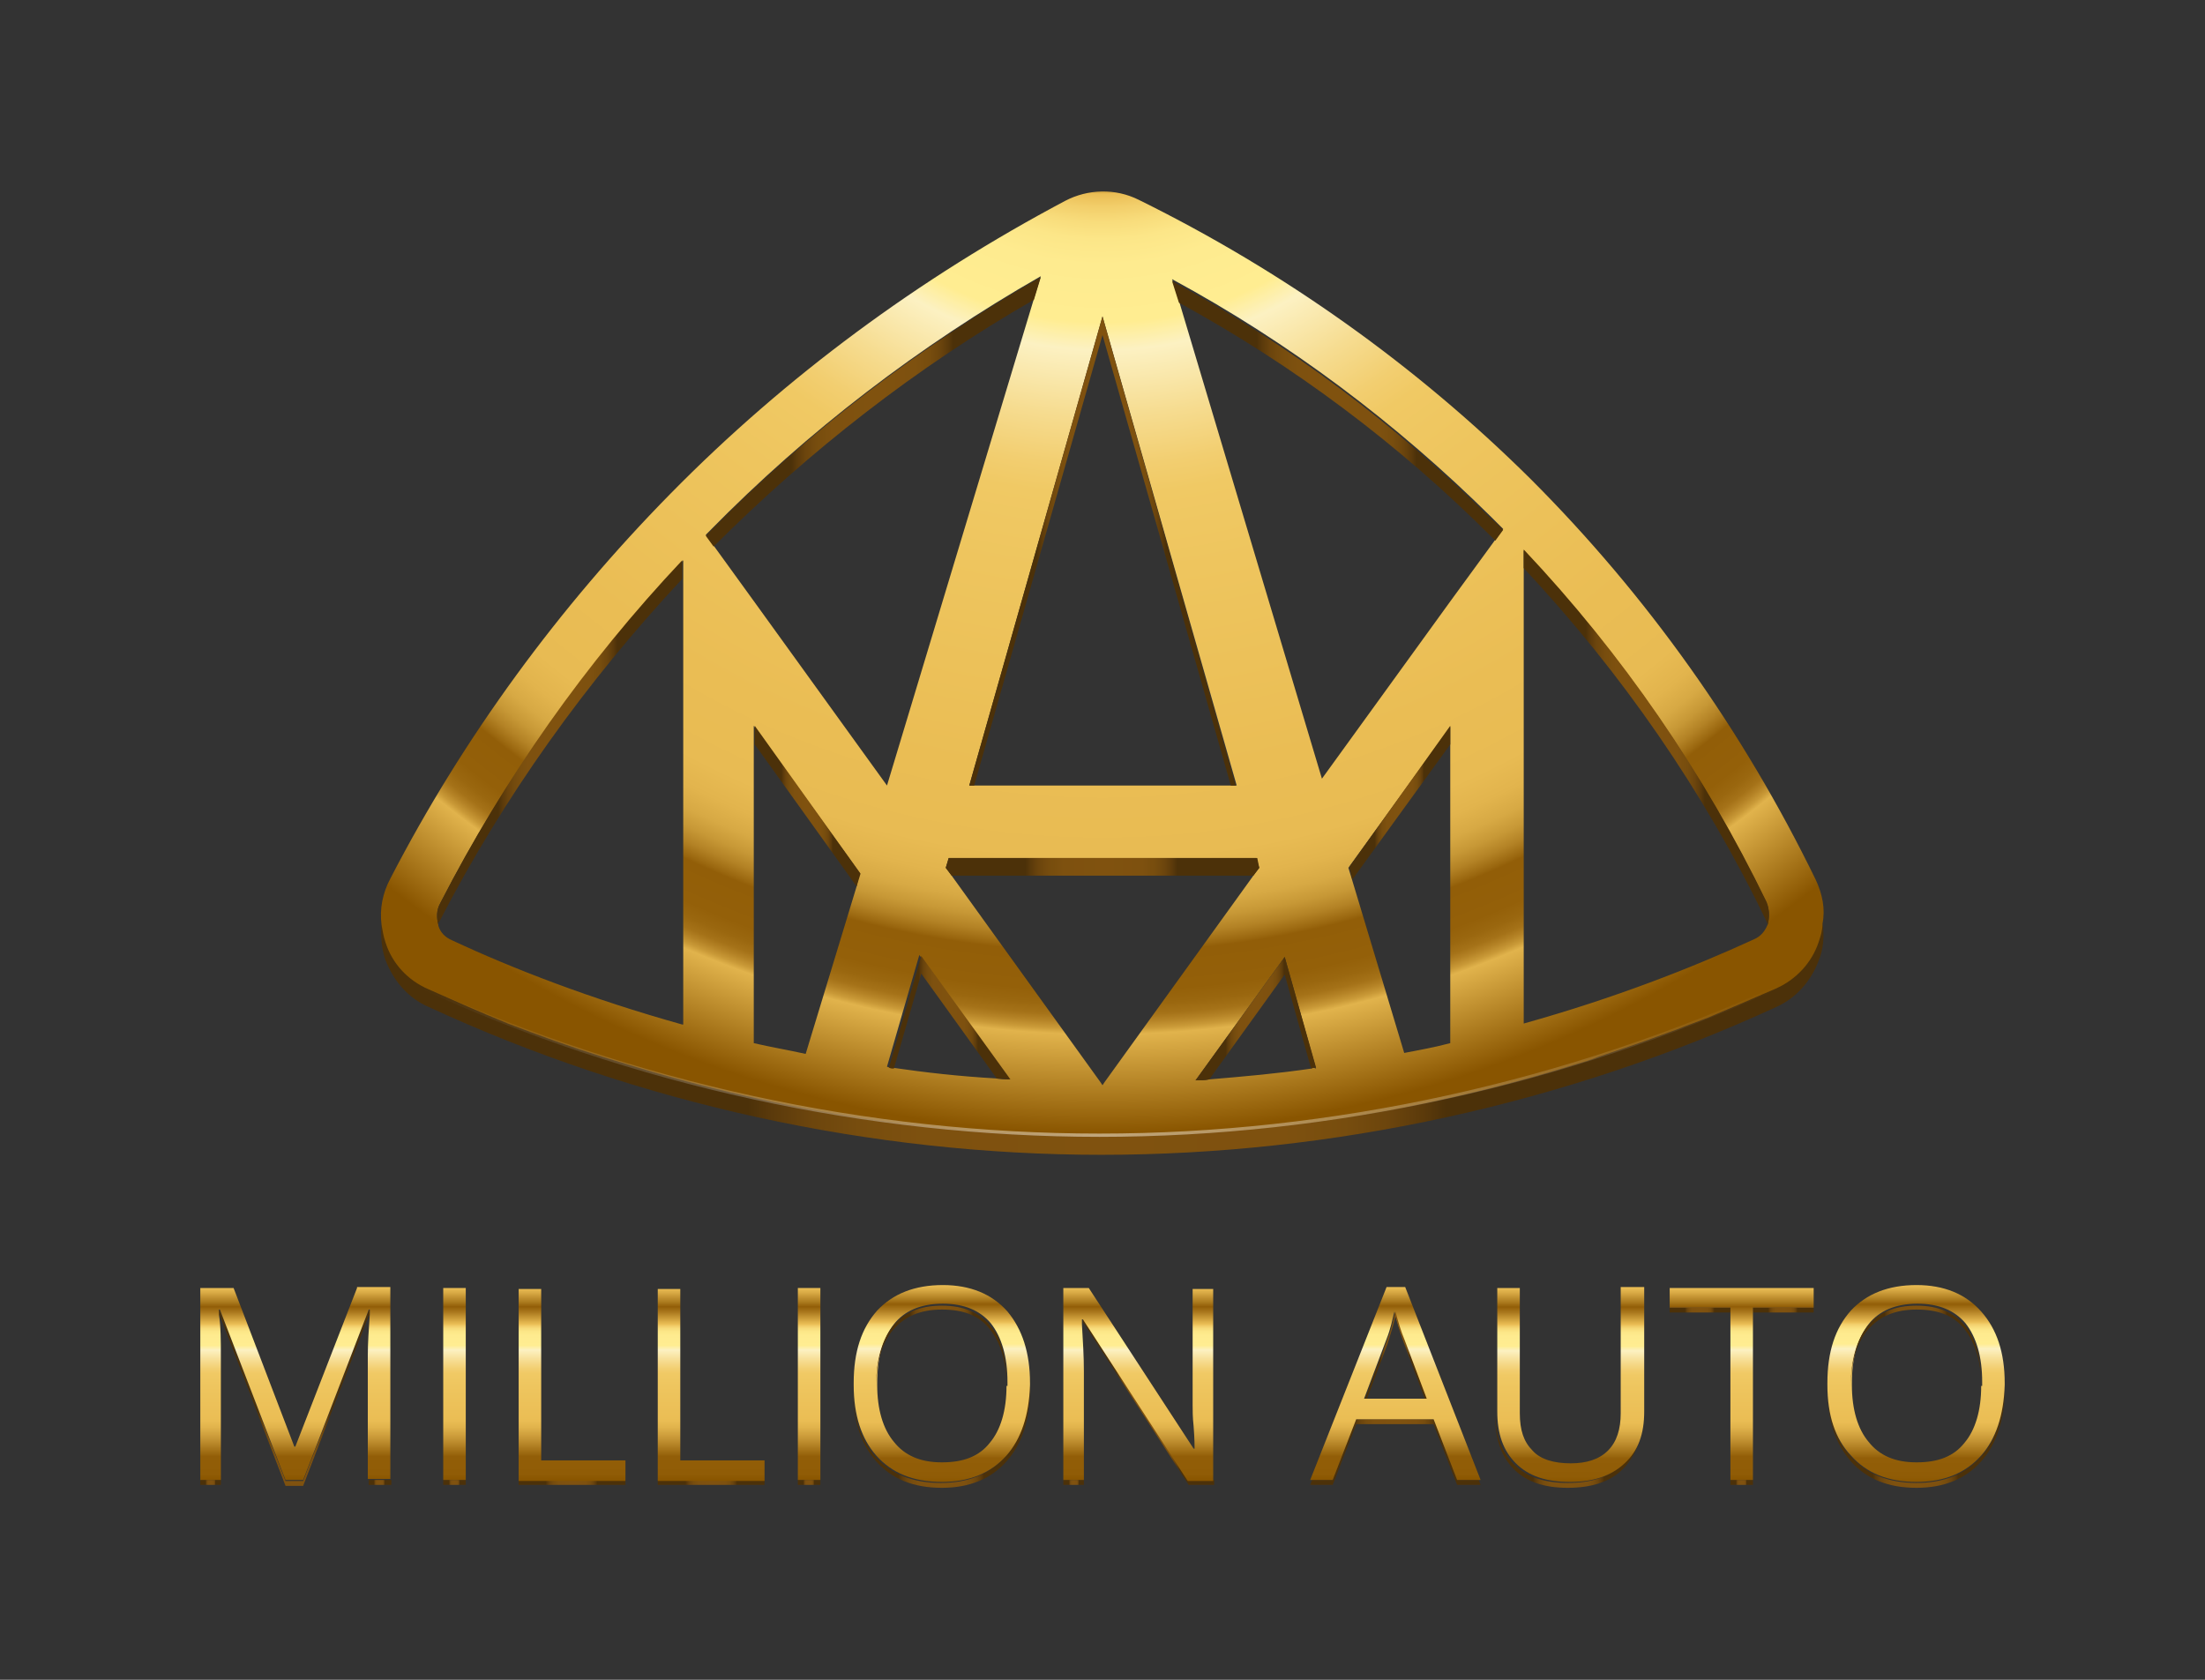 <svg width="168" height="128" viewBox="0 0 168 128" fill="none" xmlns="http://www.w3.org/2000/svg">
<rect x="0" y="0" width="168" height="128" fill="#333333" stroke="none"/>
<g id="Group">
<g id="Clip path group">
<mask id="mask0_2028_3468" style="mask-type:luminance" maskUnits="userSpaceOnUse" x="0" y="0" width="168" height="128">
<g id="SVGID_2_">
<path id="Vector" d="M167.368 0H0.632V128H167.368V0Z" fill="white"/>
</g>
</mask>
<g mask="url(#mask0_2028_3468)">
<g id="Group_2">
<path id="Vector_2" d="M29.815 112.774H28.098V113.148H29.815V112.774Z" fill="url(#paint0_linear_2028_3468)"/>
<path id="Vector_3" d="M28.173 99.862C28.173 100.012 28.173 100.086 28.173 100.235H28.098L23.097 113.222H21.754L16.753 100.235H16.679C16.679 100.086 16.679 100.012 16.679 99.862H16.753L21.754 112.849H23.097L28.098 99.862H28.173Z" fill="url(#paint1_linear_2028_3468)"/>
<path id="Vector_4" d="M16.828 112.774H15.261V113.148H16.828V112.774Z" fill="url(#paint2_linear_2028_3468)"/>
<path id="Vector_5" d="M35.487 112.774H33.77V113.148H35.487V112.774Z" fill="url(#paint3_linear_2028_3468)"/>
<path id="Vector_6" d="M47.653 112.774H39.517V113.148H47.653V112.774Z" fill="url(#paint4_linear_2028_3468)"/>
<path id="Vector_7" d="M58.251 112.774H50.115V113.148H58.251V112.774Z" fill="url(#paint5_linear_2028_3468)"/>
<path id="Vector_8" d="M62.505 112.774H60.788V113.148H62.505V112.774Z" fill="url(#paint6_linear_2028_3468)"/>
<path id="Vector_9" d="M78.477 105.833C78.477 108.147 77.88 110.013 76.686 111.356C75.492 112.7 73.85 113.371 71.76 113.371C69.595 113.371 67.953 112.7 66.759 111.356C65.565 110.013 64.968 108.147 64.968 105.759C64.968 105.684 64.968 105.609 64.968 105.609C64.968 107.923 65.565 109.714 66.685 110.983C67.879 112.327 69.521 112.998 71.685 112.998C73.775 112.998 75.417 112.327 76.611 110.983C77.731 109.714 78.328 107.923 78.402 105.609C78.477 105.684 78.477 105.759 78.477 105.833Z" fill="url(#paint7_linear_2028_3468)"/>
<path id="Vector_10" d="M92.508 112.774V113.148H90.568L82.582 100.833H82.507C82.507 100.683 82.507 100.609 82.507 100.459H82.582L90.568 112.774H92.508Z" fill="url(#paint8_linear_2028_3468)"/>
<path id="Vector_11" d="M82.582 112.774H81.015V113.148H82.582V112.774Z" fill="url(#paint9_linear_2028_3468)"/>
<path id="Vector_12" d="M112.809 113.148H111.018L109.227 108.52H103.331L101.539 113.148H99.823L99.972 112.774H101.539L103.331 108.147H109.227L111.018 112.774H112.66L112.809 113.148Z" fill="url(#paint10_linear_2028_3468)"/>
<path id="Vector_13" d="M125.124 107.625V107.998C125.124 109.64 124.602 110.983 123.631 111.953C122.661 112.924 121.243 113.371 119.452 113.371C117.661 113.371 116.317 112.924 115.347 111.953C114.377 110.983 113.929 109.64 113.929 107.998V107.625C113.929 109.341 114.377 110.61 115.347 111.58C116.317 112.55 117.661 112.998 119.452 112.998C121.243 112.998 122.587 112.55 123.631 111.58C124.676 110.61 125.124 109.266 125.124 107.625Z" fill="url(#paint11_linear_2028_3468)"/>
<path id="Vector_14" d="M131.841 99.639H127.214V100.012H131.841V99.639Z" fill="url(#paint12_linear_2028_3468)"/>
<path id="Vector_15" d="M138.185 99.639H133.558V100.012H138.185V99.639Z" fill="url(#paint13_linear_2028_3468)"/>
<path id="Vector_16" d="M133.558 112.774H131.841V113.148H133.558V112.774Z" fill="url(#paint14_linear_2028_3468)"/>
<path id="Vector_17" d="M152.739 105.833C152.739 108.147 152.142 110.013 150.948 111.356C149.754 112.7 148.112 113.371 146.022 113.371C143.858 113.371 142.216 112.7 141.022 111.356C139.827 110.013 139.23 108.147 139.23 105.759C139.23 105.684 139.23 105.609 139.23 105.609C139.23 107.923 139.827 109.714 141.022 110.983C142.216 112.327 143.858 112.998 146.022 112.998C148.112 112.998 149.754 112.327 150.948 110.983C152.068 109.714 152.665 107.923 152.739 105.609C152.739 105.684 152.739 105.759 152.739 105.833Z" fill="url(#paint15_linear_2028_3468)"/>
<g id="Group_3">
<path id="Vector_18" d="M27.202 98.146L22.5 110.237H22.426L17.798 98.146H15.261V112.775H16.828V103.445C16.828 102.176 16.828 101.057 16.679 100.161C16.679 100.012 16.679 99.937 16.679 99.788H16.753L21.754 112.775H23.097L28.098 99.788H28.173C28.173 99.937 28.173 100.012 28.173 100.161C28.098 101.281 28.023 102.326 28.023 103.296V112.7H29.74V98.071H27.202V98.146Z" fill="url(#paint16_linear_2028_3468)"/>
<path id="Vector_19" d="M33.77 98.146V112.775H35.487V98.146H33.77Z" fill="url(#paint17_linear_2028_3468)"/>
<path id="Vector_20" d="M41.234 111.281V98.22H39.517V112.849H47.653V111.281H41.234Z" fill="url(#paint18_linear_2028_3468)"/>
<path id="Vector_21" d="M51.832 111.281V98.22H50.115V112.849H58.251V111.281H51.832Z" fill="url(#paint19_linear_2028_3468)"/>
<path id="Vector_22" d="M60.788 98.146V112.775H62.505V98.146H60.788Z" fill="url(#paint20_linear_2028_3468)"/>
<path id="Vector_23" d="M76.76 99.937C75.566 98.594 73.924 97.922 71.834 97.922C69.67 97.922 68.028 98.594 66.834 99.862C65.64 101.206 65.043 102.997 65.043 105.385C65.043 105.46 65.043 105.535 65.043 105.535C65.043 107.848 65.64 109.64 66.759 110.908C67.953 112.252 69.595 112.924 71.76 112.924C73.85 112.924 75.492 112.252 76.686 110.908C77.805 109.64 78.402 107.848 78.477 105.535C78.477 105.46 78.477 105.385 78.477 105.385C78.477 103.072 77.88 101.28 76.76 99.937ZM76.686 105.609C76.686 107.475 76.238 108.968 75.417 109.938C74.596 110.983 73.402 111.431 71.76 111.431C70.118 111.431 68.924 110.908 68.103 109.864C67.282 108.893 66.834 107.401 66.834 105.535V105.385C66.834 103.445 67.282 101.952 68.103 100.907C68.924 99.862 70.192 99.34 71.834 99.34C73.476 99.34 74.671 99.862 75.492 100.833C76.312 101.878 76.76 103.37 76.76 105.311V105.609H76.686Z" fill="url(#paint21_linear_2028_3468)"/>
<path id="Vector_24" d="M76.686 105.46V105.609C76.686 103.743 76.238 102.325 75.417 101.281C74.596 100.236 73.402 99.788 71.76 99.788C70.118 99.788 68.924 100.31 68.028 101.355C67.207 102.325 66.759 103.818 66.759 105.684V105.535C66.759 103.594 67.207 102.101 68.028 101.057C68.849 100.012 70.118 99.489 71.76 99.489C73.402 99.489 74.596 100.012 75.417 100.982C76.312 101.952 76.686 103.445 76.686 105.46Z" fill="url(#paint22_linear_2028_3468)"/>
<path id="Vector_25" d="M90.867 98.146V106.58C90.867 106.729 90.867 106.804 90.867 106.953V107.102C90.867 107.475 90.867 107.998 90.941 108.67C91.016 109.64 91.016 110.237 91.016 110.386H90.941L82.955 98.146H81.015V112.775H82.582V104.49C82.582 103.37 82.507 102.176 82.433 100.908C82.433 100.758 82.433 100.684 82.433 100.534H82.507L90.493 112.849H92.434V98.221H90.867V98.146Z" fill="url(#paint23_linear_2028_3468)"/>
<path id="Vector_26" d="M107.062 98.071H105.644L99.823 112.775H101.539L103.331 108.147H109.227L111.018 112.775H112.809L107.062 98.071ZM103.928 106.58L105.644 102.027C105.943 101.281 106.092 100.534 106.241 99.937C106.465 100.758 106.689 101.505 106.913 102.027L108.63 106.58H103.928Z" fill="url(#paint24_linear_2028_3468)"/>
<path id="Vector_27" d="M108.704 106.58H108.555L106.988 102.4C106.764 101.803 106.54 101.131 106.316 100.31C106.167 100.982 105.943 101.654 105.719 102.4L104.152 106.58H104.002L105.719 102.027C106.017 101.28 106.167 100.534 106.316 99.937C106.54 100.758 106.764 101.504 106.988 102.027L108.704 106.58Z" fill="url(#paint25_linear_2028_3468)"/>
<path id="Vector_28" d="M123.482 98.146V107.699C123.482 108.893 123.184 109.864 122.512 110.535C121.84 111.207 120.87 111.506 119.676 111.506C118.407 111.506 117.362 111.207 116.765 110.535C116.093 109.864 115.795 108.968 115.795 107.699V98.146H114.078V107.55C114.078 109.267 114.526 110.535 115.496 111.506C116.466 112.476 117.81 112.924 119.601 112.924C121.392 112.924 122.736 112.476 123.781 111.506C124.826 110.535 125.273 109.267 125.273 107.55V98.071H123.482V98.146Z" fill="url(#paint26_linear_2028_3468)"/>
<path id="Vector_29" d="M127.214 98.146V99.639H131.841V112.775H133.558V99.639H138.185V98.146H127.214Z" fill="url(#paint27_linear_2028_3468)"/>
<path id="Vector_30" d="M150.948 99.937C149.754 98.594 148.112 97.922 146.022 97.922C143.858 97.922 142.216 98.594 141.022 99.862C139.827 101.206 139.23 102.997 139.23 105.385C139.23 105.46 139.23 105.535 139.23 105.535C139.23 107.848 139.827 109.64 141.022 110.908C142.216 112.252 143.858 112.924 146.022 112.924C148.112 112.924 149.754 112.252 150.948 110.908C152.068 109.64 152.665 107.848 152.739 105.535C152.739 105.46 152.739 105.385 152.739 105.385C152.739 103.072 152.142 101.28 150.948 99.937ZM150.948 105.609C150.948 107.475 150.5 108.968 149.679 109.938C148.858 110.983 147.664 111.431 146.022 111.431C144.38 111.431 143.186 110.908 142.365 109.864C141.544 108.893 141.096 107.401 141.096 105.535V105.385C141.096 103.445 141.544 101.952 142.365 100.907C143.186 99.862 144.455 99.34 146.097 99.34C147.739 99.34 148.933 99.862 149.754 100.833C150.575 101.878 151.023 103.37 151.023 105.311V105.609H150.948Z" fill="url(#paint28_linear_2028_3468)"/>
<path id="Vector_31" d="M150.948 105.46V105.609C150.948 103.743 150.5 102.325 149.679 101.281C148.858 100.236 147.664 99.788 146.022 99.788C144.38 99.788 143.186 100.31 142.29 101.355C141.469 102.325 141.022 103.818 141.022 105.684V105.535C141.022 103.594 141.469 102.101 142.29 101.057C143.111 100.012 144.38 99.489 146.022 99.489C147.664 99.489 148.858 100.012 149.679 100.982C150.5 101.952 150.948 103.445 150.948 105.46Z" fill="url(#paint29_linear_2028_3468)"/>
</g>
</g>
</g>
</g>
<g id="Clip path group_2">
<mask id="mask1_2028_3468" style="mask-type:luminance" maskUnits="userSpaceOnUse" x="0" y="0" width="168" height="128">
<g id="SVGID_2__2">
<path id="Vector_32" d="M167.368 0H0.632V128H167.368V0Z" fill="white"/>
</g>
</mask>
<g mask="url(#mask1_2028_3468)">
<g id="Group_4">
<path id="Vector_33" d="M138.559 73.218C137.962 74.785 136.842 76.054 135.349 76.726C119.303 84.115 101.539 87.996 83.925 87.996C66.386 87.996 48.623 84.115 32.651 76.726C31.083 76.054 29.964 74.711 29.367 73.143C29.068 72.248 28.994 71.352 29.068 70.382C29.143 70.83 29.218 71.277 29.367 71.725C29.889 73.367 31.083 74.636 32.651 75.308C34.666 76.203 36.681 77.099 38.696 77.92C39.293 78.144 39.89 78.368 40.487 78.592C42.876 79.487 45.339 80.308 47.876 81.055C59.594 84.637 71.834 86.503 84 86.503C96.166 86.503 108.48 84.637 120.198 80.98C120.721 80.831 121.243 80.681 121.766 80.458C123.557 79.861 125.348 79.263 127.139 78.592C127.513 78.442 127.96 78.293 128.334 78.144C128.931 77.92 129.528 77.696 130.125 77.472C131.916 76.726 133.633 75.979 135.349 75.233C136.842 74.561 138.036 73.293 138.559 71.725C138.708 71.277 138.857 70.83 138.857 70.307C139.006 71.352 138.932 72.322 138.559 73.218Z" fill="url(#paint30_linear_2028_3468)"/>
<path id="Vector_34" d="M138.335 67.023C132.812 55.678 125.497 45.379 116.616 36.497C107.883 27.839 97.808 20.674 86.761 15.226C84.97 14.33 82.88 14.405 81.164 15.3C70.043 21.197 59.893 28.66 51.086 37.617C42.577 46.274 35.338 56.126 29.74 66.948C29.143 68.068 28.919 69.262 29.068 70.456C29.143 70.904 29.218 71.352 29.367 71.8C29.889 73.442 31.083 74.71 32.651 75.382C34.666 76.278 36.681 77.173 38.696 77.994C39.293 78.218 39.89 78.442 40.487 78.666C42.876 79.562 45.339 80.383 47.876 81.129C59.594 84.712 71.834 86.578 84 86.578C96.166 86.578 108.48 84.712 120.198 81.055C120.721 80.905 121.243 80.756 121.766 80.532C123.557 79.935 125.348 79.338 127.139 78.666C127.587 78.517 127.96 78.368 128.334 78.218C128.931 77.994 129.528 77.77 130.125 77.547C131.916 76.8 133.633 76.054 135.349 75.308C136.842 74.636 138.036 73.367 138.559 71.8C138.708 71.352 138.857 70.904 138.857 70.382C139.081 69.262 138.857 68.142 138.335 67.023ZM134.678 70.456C134.454 70.979 134.155 71.352 133.633 71.576C128.931 73.74 123.034 76.054 116.093 77.994V41.945C123.631 49.931 129.826 58.962 134.603 68.814C134.827 69.337 134.827 69.934 134.678 70.456ZM95.494 66.724L84.149 82.472L84 82.696L83.851 82.472L72.506 66.724L72.058 66.127L72.282 65.381H95.718L95.942 66.127L95.494 66.724ZM54.37 41.572L53.773 40.751C53.847 40.677 53.922 40.602 54.071 40.453C61.535 32.84 70.043 26.347 79.298 21.047L78.775 22.764L67.58 59.858L57.504 45.901L54.37 41.572ZM73.85 59.858L84 24.108L94.225 59.858H73.85ZM51.981 78.069C45.04 76.129 39.069 73.815 34.442 71.65C33.919 71.427 33.546 71.053 33.397 70.531C33.397 70.531 33.397 70.531 33.397 70.456C33.248 69.934 33.248 69.337 33.546 68.814C38.472 59.261 44.742 50.529 52.056 42.692V78.069H51.981ZM65.266 67.545L61.385 80.308C60.042 80.01 58.699 79.786 57.43 79.487V55.305L65.49 66.501L65.266 67.545ZM75.865 82.174C73.178 82.025 70.491 81.726 67.953 81.353C67.804 81.353 67.729 81.353 67.58 81.278L70.043 72.77L76.91 82.249C76.611 82.249 76.238 82.249 75.865 82.174ZM99.897 81.428C97.36 81.801 94.822 82.025 92.135 82.249C91.762 82.323 91.463 82.323 91.09 82.323L97.882 72.919L100.271 81.428C100.121 81.353 100.047 81.353 99.897 81.428ZM110.496 79.487C109.376 79.786 108.182 80.01 106.988 80.234L103.032 67.098L102.734 66.127L110.496 55.38V79.487ZM113.929 41.124L110.496 45.827L100.718 59.336L89.822 22.913L89.299 21.271C98.255 26.123 106.391 32.243 113.63 39.408C113.929 39.706 114.227 40.005 114.526 40.303L113.929 41.124Z" fill="url(#paint31_radial_2028_3468)"/>
<path id="Vector_35" d="M134.678 70.456C134.678 70.381 134.603 70.307 134.603 70.232C129.826 60.306 123.557 51.275 116.093 43.289V41.871C123.631 49.857 129.826 58.888 134.603 68.739C134.827 69.337 134.827 69.934 134.678 70.456Z" fill="url(#paint32_linear_2028_3468)"/>
<path id="Vector_36" d="M51.981 42.692V44.11C44.667 51.947 38.398 60.679 33.472 70.232C33.397 70.307 33.397 70.382 33.397 70.531C33.397 70.531 33.397 70.531 33.397 70.456C33.248 69.934 33.248 69.337 33.546 68.814C38.398 59.336 44.592 50.529 51.981 42.692Z" fill="url(#paint33_linear_2028_3468)"/>
<path id="Vector_37" d="M94.15 59.858H93.777L84 25.526L74.223 59.858H73.85L84 24.107L94.15 59.858Z" fill="url(#paint34_linear_2028_3468)"/>
<path id="Vector_38" d="M110.496 55.305V56.723L103.032 67.023L102.808 66.053L110.496 55.305Z" fill="url(#paint35_linear_2028_3468)"/>
<path id="Vector_39" d="M76.984 82.249C76.611 82.249 76.312 82.174 75.939 82.174L70.192 74.188L68.103 81.428C67.953 81.428 67.879 81.428 67.73 81.353L70.192 72.845L76.984 82.249Z" fill="url(#paint36_linear_2028_3468)"/>
<path id="Vector_40" d="M100.271 81.353C100.121 81.353 100.047 81.353 99.897 81.427L97.882 74.262L92.135 82.248C91.762 82.323 91.464 82.323 91.09 82.323L97.882 72.919L100.271 81.353Z" fill="url(#paint37_linear_2028_3468)"/>
<path id="Vector_41" d="M95.942 66.127L95.494 66.724H72.506L72.058 66.127L72.282 65.381H95.792L95.942 66.127Z" fill="url(#paint38_linear_2028_3468)"/>
<path id="Vector_42" d="M65.565 66.575L65.266 67.545L57.504 56.723V55.305L65.565 66.575Z" fill="url(#paint39_linear_2028_3468)"/>
<path id="Vector_43" d="M114.526 40.378L113.929 41.199C113.854 41.124 113.705 40.975 113.63 40.9C106.54 33.81 98.554 27.839 89.822 23.062L89.299 21.42C98.255 26.272 106.391 32.392 113.63 39.557C113.929 39.781 114.227 40.079 114.526 40.378Z" fill="url(#paint40_linear_2028_3468)"/>
<path id="Vector_44" d="M79.298 21.122L78.775 22.839C69.819 27.988 61.684 34.333 54.37 41.647L53.773 40.826C53.847 40.751 53.922 40.677 54.071 40.527C61.535 32.914 70.043 26.421 79.298 21.122Z" fill="url(#paint41_linear_2028_3468)"/>
<path id="Vector_45" opacity="0.6" d="M32.128 75.233C48.25 82.622 66.088 86.503 83.776 86.503C101.539 86.503 119.377 82.547 135.573 75.158" stroke="url(#paint42_linear_2028_3468)" stroke-width="0.25" stroke-miterlimit="10"/>
</g>
</g>
</g>
</g>
<defs>
<linearGradient id="paint0_linear_2028_3468" x1="28.065" y1="112.966" x2="29.767" y2="112.966" gradientUnits="userSpaceOnUse">
<stop stop-color="#4C3109"/>
<stop offset="0.254" stop-color="#4C3109"/>
<stop offset="0.271" stop-color="#5B3A0B"/>
<stop offset="0.297" stop-color="#6C450D"/>
<stop offset="0.331" stop-color="#774D0E"/>
<stop offset="0.377" stop-color="#7E510F"/>
<stop offset="0.506" stop-color="#80520F"/>
<stop offset="0.625" stop-color="#7E510F"/>
<stop offset="0.668" stop-color="#774D0E"/>
<stop offset="0.698" stop-color="#6C450D"/>
<stop offset="0.723" stop-color="#5B3A0B"/>
<stop offset="0.738" stop-color="#4C3109"/>
<stop offset="0.775" stop-color="#4C3109"/>
<stop offset="1" stop-color="#4C3109"/>
</linearGradient>
<linearGradient id="paint1_linear_2028_3468" x1="16.7" y1="106.478" x2="28.205" y2="106.478" gradientUnits="userSpaceOnUse">
<stop stop-color="#4C3109"/>
<stop offset="0.254" stop-color="#4C3109"/>
<stop offset="0.271" stop-color="#5B3A0B"/>
<stop offset="0.297" stop-color="#6C450D"/>
<stop offset="0.331" stop-color="#774D0E"/>
<stop offset="0.377" stop-color="#7E510F"/>
<stop offset="0.506" stop-color="#80520F"/>
<stop offset="0.625" stop-color="#7E510F"/>
<stop offset="0.668" stop-color="#774D0E"/>
<stop offset="0.698" stop-color="#6C450D"/>
<stop offset="0.723" stop-color="#5B3A0B"/>
<stop offset="0.738" stop-color="#4C3109"/>
<stop offset="0.775" stop-color="#4C3109"/>
<stop offset="1" stop-color="#4C3109"/>
</linearGradient>
<linearGradient id="paint2_linear_2028_3468" x1="15.27" y1="112.966" x2="16.84" y2="112.966" gradientUnits="userSpaceOnUse">
<stop stop-color="#4C3109"/>
<stop offset="0.254" stop-color="#4C3109"/>
<stop offset="0.271" stop-color="#5B3A0B"/>
<stop offset="0.297" stop-color="#6C450D"/>
<stop offset="0.331" stop-color="#774D0E"/>
<stop offset="0.377" stop-color="#7E510F"/>
<stop offset="0.506" stop-color="#80520F"/>
<stop offset="0.625" stop-color="#7E510F"/>
<stop offset="0.668" stop-color="#774D0E"/>
<stop offset="0.698" stop-color="#6C450D"/>
<stop offset="0.723" stop-color="#5B3A0B"/>
<stop offset="0.738" stop-color="#4C3109"/>
<stop offset="0.775" stop-color="#4C3109"/>
<stop offset="1" stop-color="#4C3109"/>
</linearGradient>
<linearGradient id="paint3_linear_2028_3468" x1="33.781" y1="112.966" x2="35.483" y2="112.966" gradientUnits="userSpaceOnUse">
<stop stop-color="#4C3109"/>
<stop offset="0.254" stop-color="#4C3109"/>
<stop offset="0.271" stop-color="#5B3A0B"/>
<stop offset="0.297" stop-color="#6C450D"/>
<stop offset="0.331" stop-color="#774D0E"/>
<stop offset="0.377" stop-color="#7E510F"/>
<stop offset="0.506" stop-color="#80520F"/>
<stop offset="0.625" stop-color="#7E510F"/>
<stop offset="0.668" stop-color="#774D0E"/>
<stop offset="0.698" stop-color="#6C450D"/>
<stop offset="0.723" stop-color="#5B3A0B"/>
<stop offset="0.738" stop-color="#4C3109"/>
<stop offset="0.775" stop-color="#4C3109"/>
<stop offset="1" stop-color="#4C3109"/>
</linearGradient>
<linearGradient id="paint4_linear_2028_3468" x1="39.498" y1="112.966" x2="47.658" y2="112.966" gradientUnits="userSpaceOnUse">
<stop stop-color="#4C3109"/>
<stop offset="0.254" stop-color="#4C3109"/>
<stop offset="0.271" stop-color="#5B3A0B"/>
<stop offset="0.297" stop-color="#6C450D"/>
<stop offset="0.331" stop-color="#774D0E"/>
<stop offset="0.377" stop-color="#7E510F"/>
<stop offset="0.506" stop-color="#80520F"/>
<stop offset="0.625" stop-color="#7E510F"/>
<stop offset="0.668" stop-color="#774D0E"/>
<stop offset="0.698" stop-color="#6C450D"/>
<stop offset="0.723" stop-color="#5B3A0B"/>
<stop offset="0.738" stop-color="#4C3109"/>
<stop offset="0.775" stop-color="#4C3109"/>
<stop offset="1" stop-color="#4C3109"/>
</linearGradient>
<linearGradient id="paint5_linear_2028_3468" x1="50.143" y1="112.966" x2="58.303" y2="112.966" gradientUnits="userSpaceOnUse">
<stop stop-color="#4C3109"/>
<stop offset="0.254" stop-color="#4C3109"/>
<stop offset="0.271" stop-color="#5B3A0B"/>
<stop offset="0.297" stop-color="#6C450D"/>
<stop offset="0.331" stop-color="#774D0E"/>
<stop offset="0.377" stop-color="#7E510F"/>
<stop offset="0.506" stop-color="#80520F"/>
<stop offset="0.625" stop-color="#7E510F"/>
<stop offset="0.668" stop-color="#774D0E"/>
<stop offset="0.698" stop-color="#6C450D"/>
<stop offset="0.723" stop-color="#5B3A0B"/>
<stop offset="0.738" stop-color="#4C3109"/>
<stop offset="0.775" stop-color="#4C3109"/>
<stop offset="1" stop-color="#4C3109"/>
</linearGradient>
<linearGradient id="paint6_linear_2028_3468" x1="60.784" y1="112.966" x2="62.486" y2="112.966" gradientUnits="userSpaceOnUse">
<stop stop-color="#4C3109"/>
<stop offset="0.254" stop-color="#4C3109"/>
<stop offset="0.271" stop-color="#5B3A0B"/>
<stop offset="0.297" stop-color="#6C450D"/>
<stop offset="0.331" stop-color="#774D0E"/>
<stop offset="0.377" stop-color="#7E510F"/>
<stop offset="0.506" stop-color="#80520F"/>
<stop offset="0.625" stop-color="#7E510F"/>
<stop offset="0.668" stop-color="#774D0E"/>
<stop offset="0.698" stop-color="#6C450D"/>
<stop offset="0.723" stop-color="#5B3A0B"/>
<stop offset="0.738" stop-color="#4C3109"/>
<stop offset="0.775" stop-color="#4C3109"/>
<stop offset="1" stop-color="#4C3109"/>
</linearGradient>
<linearGradient id="paint7_linear_2028_3468" x1="65.034" y1="109.476" x2="78.499" y2="109.476" gradientUnits="userSpaceOnUse">
<stop stop-color="#4C3109"/>
<stop offset="0.254" stop-color="#4C3109"/>
<stop offset="0.271" stop-color="#5B3A0B"/>
<stop offset="0.297" stop-color="#6C450D"/>
<stop offset="0.331" stop-color="#774D0E"/>
<stop offset="0.377" stop-color="#7E510F"/>
<stop offset="0.506" stop-color="#80520F"/>
<stop offset="0.625" stop-color="#7E510F"/>
<stop offset="0.668" stop-color="#774D0E"/>
<stop offset="0.698" stop-color="#6C450D"/>
<stop offset="0.723" stop-color="#5B3A0B"/>
<stop offset="0.738" stop-color="#4C3109"/>
<stop offset="0.775" stop-color="#4C3109"/>
<stop offset="1" stop-color="#4C3109"/>
</linearGradient>
<linearGradient id="paint8_linear_2028_3468" x1="82.464" y1="106.824" x2="92.484" y2="106.824" gradientUnits="userSpaceOnUse">
<stop stop-color="#4C3109"/>
<stop offset="0.254" stop-color="#4C3109"/>
<stop offset="0.271" stop-color="#5B3A0B"/>
<stop offset="0.297" stop-color="#6C450D"/>
<stop offset="0.331" stop-color="#774D0E"/>
<stop offset="0.377" stop-color="#7E510F"/>
<stop offset="0.506" stop-color="#80520F"/>
<stop offset="0.625" stop-color="#7E510F"/>
<stop offset="0.668" stop-color="#774D0E"/>
<stop offset="0.698" stop-color="#6C450D"/>
<stop offset="0.723" stop-color="#5B3A0B"/>
<stop offset="0.738" stop-color="#4C3109"/>
<stop offset="0.775" stop-color="#4C3109"/>
<stop offset="1" stop-color="#4C3109"/>
</linearGradient>
<linearGradient id="paint9_linear_2028_3468" x1="81.052" y1="112.966" x2="82.622" y2="112.966" gradientUnits="userSpaceOnUse">
<stop stop-color="#4C3109"/>
<stop offset="0.254" stop-color="#4C3109"/>
<stop offset="0.271" stop-color="#5B3A0B"/>
<stop offset="0.297" stop-color="#6C450D"/>
<stop offset="0.331" stop-color="#774D0E"/>
<stop offset="0.377" stop-color="#7E510F"/>
<stop offset="0.506" stop-color="#80520F"/>
<stop offset="0.625" stop-color="#7E510F"/>
<stop offset="0.668" stop-color="#774D0E"/>
<stop offset="0.698" stop-color="#6C450D"/>
<stop offset="0.723" stop-color="#5B3A0B"/>
<stop offset="0.738" stop-color="#4C3109"/>
<stop offset="0.775" stop-color="#4C3109"/>
<stop offset="1" stop-color="#4C3109"/>
</linearGradient>
<linearGradient id="paint10_linear_2028_3468" x1="99.826" y1="110.637" x2="112.802" y2="110.637" gradientUnits="userSpaceOnUse">
<stop stop-color="#4C3109"/>
<stop offset="0.254" stop-color="#4C3109"/>
<stop offset="0.271" stop-color="#5B3A0B"/>
<stop offset="0.297" stop-color="#6C450D"/>
<stop offset="0.331" stop-color="#774D0E"/>
<stop offset="0.377" stop-color="#7E510F"/>
<stop offset="0.506" stop-color="#80520F"/>
<stop offset="0.625" stop-color="#7E510F"/>
<stop offset="0.668" stop-color="#774D0E"/>
<stop offset="0.698" stop-color="#6C450D"/>
<stop offset="0.723" stop-color="#5B3A0B"/>
<stop offset="0.738" stop-color="#4C3109"/>
<stop offset="0.775" stop-color="#4C3109"/>
<stop offset="1" stop-color="#4C3109"/>
</linearGradient>
<linearGradient id="paint11_linear_2028_3468" x1="113.952" y1="110.463" x2="125.158" y2="110.463" gradientUnits="userSpaceOnUse">
<stop stop-color="#4C3109"/>
<stop offset="0.254" stop-color="#4C3109"/>
<stop offset="0.271" stop-color="#5B3A0B"/>
<stop offset="0.297" stop-color="#6C450D"/>
<stop offset="0.331" stop-color="#774D0E"/>
<stop offset="0.377" stop-color="#7E510F"/>
<stop offset="0.506" stop-color="#80520F"/>
<stop offset="0.625" stop-color="#7E510F"/>
<stop offset="0.668" stop-color="#774D0E"/>
<stop offset="0.698" stop-color="#6C450D"/>
<stop offset="0.723" stop-color="#5B3A0B"/>
<stop offset="0.738" stop-color="#4C3109"/>
<stop offset="0.775" stop-color="#4C3109"/>
<stop offset="1" stop-color="#4C3109"/>
</linearGradient>
<linearGradient id="paint12_linear_2028_3468" x1="127.2" y1="99.841" x2="131.834" y2="99.841" gradientUnits="userSpaceOnUse">
<stop stop-color="#4C3109"/>
<stop offset="0.254" stop-color="#4C3109"/>
<stop offset="0.271" stop-color="#5B3A0B"/>
<stop offset="0.297" stop-color="#6C450D"/>
<stop offset="0.331" stop-color="#774D0E"/>
<stop offset="0.377" stop-color="#7E510F"/>
<stop offset="0.506" stop-color="#80520F"/>
<stop offset="0.625" stop-color="#7E510F"/>
<stop offset="0.668" stop-color="#774D0E"/>
<stop offset="0.698" stop-color="#6C450D"/>
<stop offset="0.723" stop-color="#5B3A0B"/>
<stop offset="0.738" stop-color="#4C3109"/>
<stop offset="0.775" stop-color="#4C3109"/>
<stop offset="1" stop-color="#4C3109"/>
</linearGradient>
<linearGradient id="paint13_linear_2028_3468" x1="133.536" y1="99.841" x2="138.171" y2="99.841" gradientUnits="userSpaceOnUse">
<stop stop-color="#4C3109"/>
<stop offset="0.254" stop-color="#4C3109"/>
<stop offset="0.271" stop-color="#5B3A0B"/>
<stop offset="0.297" stop-color="#6C450D"/>
<stop offset="0.331" stop-color="#774D0E"/>
<stop offset="0.377" stop-color="#7E510F"/>
<stop offset="0.506" stop-color="#80520F"/>
<stop offset="0.625" stop-color="#7E510F"/>
<stop offset="0.668" stop-color="#774D0E"/>
<stop offset="0.698" stop-color="#6C450D"/>
<stop offset="0.723" stop-color="#5B3A0B"/>
<stop offset="0.738" stop-color="#4C3109"/>
<stop offset="0.775" stop-color="#4C3109"/>
<stop offset="1" stop-color="#4C3109"/>
</linearGradient>
<linearGradient id="paint14_linear_2028_3468" x1="131.834" y1="112.966" x2="133.536" y2="112.966" gradientUnits="userSpaceOnUse">
<stop stop-color="#4C3109"/>
<stop offset="0.254" stop-color="#4C3109"/>
<stop offset="0.271" stop-color="#5B3A0B"/>
<stop offset="0.297" stop-color="#6C450D"/>
<stop offset="0.331" stop-color="#774D0E"/>
<stop offset="0.377" stop-color="#7E510F"/>
<stop offset="0.506" stop-color="#80520F"/>
<stop offset="0.625" stop-color="#7E510F"/>
<stop offset="0.668" stop-color="#774D0E"/>
<stop offset="0.698" stop-color="#6C450D"/>
<stop offset="0.723" stop-color="#5B3A0B"/>
<stop offset="0.738" stop-color="#4C3109"/>
<stop offset="0.775" stop-color="#4C3109"/>
<stop offset="1" stop-color="#4C3109"/>
</linearGradient>
<linearGradient id="paint15_linear_2028_3468" x1="139.257" y1="109.476" x2="152.727" y2="109.476" gradientUnits="userSpaceOnUse">
<stop stop-color="#4C3109"/>
<stop offset="0.254" stop-color="#4C3109"/>
<stop offset="0.271" stop-color="#5B3A0B"/>
<stop offset="0.297" stop-color="#6C450D"/>
<stop offset="0.331" stop-color="#774D0E"/>
<stop offset="0.377" stop-color="#7E510F"/>
<stop offset="0.506" stop-color="#80520F"/>
<stop offset="0.625" stop-color="#7E510F"/>
<stop offset="0.668" stop-color="#774D0E"/>
<stop offset="0.698" stop-color="#6C450D"/>
<stop offset="0.723" stop-color="#5B3A0B"/>
<stop offset="0.738" stop-color="#4C3109"/>
<stop offset="0.775" stop-color="#4C3109"/>
<stop offset="1" stop-color="#4C3109"/>
</linearGradient>
<linearGradient id="paint16_linear_2028_3468" x1="22.518" y1="98.152" x2="22.518" y2="112.79" gradientUnits="userSpaceOnUse">
<stop stop-color="#EABD54"/>
<stop offset="0.024" stop-color="#D9AA45"/>
<stop offset="0.072" stop-color="#AC7B1F"/>
<stop offset="0.097" stop-color="#925E08"/>
<stop offset="0.126" stop-color="#AB791E"/>
<stop offset="0.187" stop-color="#EABD54"/>
<stop offset="0.198" stop-color="#F2CE6A"/>
<stop offset="0.211" stop-color="#F8DC7B"/>
<stop offset="0.226" stop-color="#FCE688"/>
<stop offset="0.248" stop-color="#FEEB8F"/>
<stop offset="0.298" stop-color="#FFED91"/>
<stop offset="0.322" stop-color="#FCF1C2"/>
<stop offset="0.379" stop-color="#F6DC90"/>
<stop offset="0.422" stop-color="#F2CE70"/>
<stop offset="0.447" stop-color="#F0C964"/>
<stop offset="0.515" stop-color="#EEC55E"/>
<stop offset="0.692" stop-color="#EABD54"/>
<stop offset="0.727" stop-color="#E0B24B"/>
<stop offset="0.787" stop-color="#C49434"/>
<stop offset="0.866" stop-color="#98650D"/>
<stop offset="0.876" stop-color="#925E08"/>
<stop offset="0.967" stop-color="#905C06"/>
<stop offset="0.999" stop-color="#895500"/>
<stop offset="1" stop-color="#895500"/>
</linearGradient>
<linearGradient id="paint17_linear_2028_3468" x1="34.632" y1="98.152" x2="34.632" y2="112.79" gradientUnits="userSpaceOnUse">
<stop stop-color="#EABD54"/>
<stop offset="0.024" stop-color="#D9AA45"/>
<stop offset="0.072" stop-color="#AC7B1F"/>
<stop offset="0.097" stop-color="#925E08"/>
<stop offset="0.126" stop-color="#AB791E"/>
<stop offset="0.187" stop-color="#EABD54"/>
<stop offset="0.198" stop-color="#F2CE6A"/>
<stop offset="0.211" stop-color="#F8DC7B"/>
<stop offset="0.226" stop-color="#FCE688"/>
<stop offset="0.248" stop-color="#FEEB8F"/>
<stop offset="0.298" stop-color="#FFED91"/>
<stop offset="0.322" stop-color="#FCF1C2"/>
<stop offset="0.379" stop-color="#F6DC90"/>
<stop offset="0.422" stop-color="#F2CE70"/>
<stop offset="0.447" stop-color="#F0C964"/>
<stop offset="0.515" stop-color="#EEC55E"/>
<stop offset="0.692" stop-color="#EABD54"/>
<stop offset="0.727" stop-color="#E0B24B"/>
<stop offset="0.787" stop-color="#C49434"/>
<stop offset="0.866" stop-color="#98650D"/>
<stop offset="0.876" stop-color="#925E08"/>
<stop offset="0.967" stop-color="#905C06"/>
<stop offset="0.999" stop-color="#895500"/>
<stop offset="1" stop-color="#895500"/>
</linearGradient>
<linearGradient id="paint18_linear_2028_3468" x1="43.578" y1="98.152" x2="43.578" y2="112.789" gradientUnits="userSpaceOnUse">
<stop stop-color="#EABD54"/>
<stop offset="0.024" stop-color="#D9AA45"/>
<stop offset="0.072" stop-color="#AC7B1F"/>
<stop offset="0.097" stop-color="#925E08"/>
<stop offset="0.126" stop-color="#AB791E"/>
<stop offset="0.187" stop-color="#EABD54"/>
<stop offset="0.198" stop-color="#F2CE6A"/>
<stop offset="0.211" stop-color="#F8DC7B"/>
<stop offset="0.226" stop-color="#FCE688"/>
<stop offset="0.248" stop-color="#FEEB8F"/>
<stop offset="0.298" stop-color="#FFED91"/>
<stop offset="0.322" stop-color="#FCF1C2"/>
<stop offset="0.379" stop-color="#F6DC90"/>
<stop offset="0.422" stop-color="#F2CE70"/>
<stop offset="0.447" stop-color="#F0C964"/>
<stop offset="0.515" stop-color="#EEC55E"/>
<stop offset="0.692" stop-color="#EABD54"/>
<stop offset="0.727" stop-color="#E0B24B"/>
<stop offset="0.787" stop-color="#C49434"/>
<stop offset="0.866" stop-color="#98650D"/>
<stop offset="0.876" stop-color="#925E08"/>
<stop offset="0.967" stop-color="#905C06"/>
<stop offset="0.999" stop-color="#895500"/>
<stop offset="1" stop-color="#895500"/>
</linearGradient>
<linearGradient id="paint19_linear_2028_3468" x1="54.223" y1="98.152" x2="54.223" y2="112.789" gradientUnits="userSpaceOnUse">
<stop stop-color="#EABD54"/>
<stop offset="0.024" stop-color="#D9AA45"/>
<stop offset="0.072" stop-color="#AC7B1F"/>
<stop offset="0.097" stop-color="#925E08"/>
<stop offset="0.126" stop-color="#AB791E"/>
<stop offset="0.187" stop-color="#EABD54"/>
<stop offset="0.198" stop-color="#F2CE6A"/>
<stop offset="0.211" stop-color="#F8DC7B"/>
<stop offset="0.226" stop-color="#FCE688"/>
<stop offset="0.248" stop-color="#FEEB8F"/>
<stop offset="0.298" stop-color="#FFED91"/>
<stop offset="0.322" stop-color="#FCF1C2"/>
<stop offset="0.379" stop-color="#F6DC90"/>
<stop offset="0.422" stop-color="#F2CE70"/>
<stop offset="0.447" stop-color="#F0C964"/>
<stop offset="0.515" stop-color="#EEC55E"/>
<stop offset="0.692" stop-color="#EABD54"/>
<stop offset="0.727" stop-color="#E0B24B"/>
<stop offset="0.787" stop-color="#C49434"/>
<stop offset="0.866" stop-color="#98650D"/>
<stop offset="0.876" stop-color="#925E08"/>
<stop offset="0.967" stop-color="#905C06"/>
<stop offset="0.999" stop-color="#895500"/>
<stop offset="1" stop-color="#895500"/>
</linearGradient>
<linearGradient id="paint20_linear_2028_3468" x1="61.635" y1="98.152" x2="61.635" y2="112.79" gradientUnits="userSpaceOnUse">
<stop stop-color="#EABD54"/>
<stop offset="0.024" stop-color="#D9AA45"/>
<stop offset="0.072" stop-color="#AC7B1F"/>
<stop offset="0.097" stop-color="#925E08"/>
<stop offset="0.126" stop-color="#AB791E"/>
<stop offset="0.187" stop-color="#EABD54"/>
<stop offset="0.198" stop-color="#F2CE6A"/>
<stop offset="0.211" stop-color="#F8DC7B"/>
<stop offset="0.226" stop-color="#FCE688"/>
<stop offset="0.248" stop-color="#FEEB8F"/>
<stop offset="0.298" stop-color="#FFED91"/>
<stop offset="0.322" stop-color="#FCF1C2"/>
<stop offset="0.379" stop-color="#F6DC90"/>
<stop offset="0.422" stop-color="#F2CE70"/>
<stop offset="0.447" stop-color="#F0C964"/>
<stop offset="0.515" stop-color="#EEC55E"/>
<stop offset="0.692" stop-color="#EABD54"/>
<stop offset="0.727" stop-color="#E0B24B"/>
<stop offset="0.787" stop-color="#C49434"/>
<stop offset="0.866" stop-color="#98650D"/>
<stop offset="0.876" stop-color="#925E08"/>
<stop offset="0.967" stop-color="#905C06"/>
<stop offset="0.999" stop-color="#895500"/>
<stop offset="1" stop-color="#895500"/>
</linearGradient>
<linearGradient id="paint21_linear_2028_3468" x1="71.766" y1="97.921" x2="71.766" y2="112.989" gradientUnits="userSpaceOnUse">
<stop stop-color="#EABD54"/>
<stop offset="0.024" stop-color="#D9AA45"/>
<stop offset="0.072" stop-color="#AC7B1F"/>
<stop offset="0.097" stop-color="#925E08"/>
<stop offset="0.126" stop-color="#AB791E"/>
<stop offset="0.187" stop-color="#EABD54"/>
<stop offset="0.198" stop-color="#F2CE6A"/>
<stop offset="0.211" stop-color="#F8DC7B"/>
<stop offset="0.226" stop-color="#FCE688"/>
<stop offset="0.248" stop-color="#FEEB8F"/>
<stop offset="0.298" stop-color="#FFED91"/>
<stop offset="0.322" stop-color="#FCF1C2"/>
<stop offset="0.379" stop-color="#F6DC90"/>
<stop offset="0.422" stop-color="#F2CE70"/>
<stop offset="0.447" stop-color="#F0C964"/>
<stop offset="0.515" stop-color="#EEC55E"/>
<stop offset="0.692" stop-color="#EABD54"/>
<stop offset="0.727" stop-color="#E0B24B"/>
<stop offset="0.787" stop-color="#C49434"/>
<stop offset="0.866" stop-color="#98650D"/>
<stop offset="0.876" stop-color="#925E08"/>
<stop offset="0.967" stop-color="#905C06"/>
<stop offset="0.999" stop-color="#895500"/>
<stop offset="1" stop-color="#895500"/>
</linearGradient>
<linearGradient id="paint22_linear_2028_3468" x1="66.835" y1="102.536" x2="76.697" y2="102.536" gradientUnits="userSpaceOnUse">
<stop stop-color="#4C3109"/>
<stop offset="0.254" stop-color="#4C3109"/>
<stop offset="0.271" stop-color="#5B3A0B"/>
<stop offset="0.297" stop-color="#6C450D"/>
<stop offset="0.331" stop-color="#774D0E"/>
<stop offset="0.377" stop-color="#7E510F"/>
<stop offset="0.506" stop-color="#80520F"/>
<stop offset="0.625" stop-color="#7E510F"/>
<stop offset="0.668" stop-color="#774D0E"/>
<stop offset="0.698" stop-color="#6C450D"/>
<stop offset="0.723" stop-color="#5B3A0B"/>
<stop offset="0.738" stop-color="#4C3109"/>
<stop offset="0.775" stop-color="#4C3109"/>
<stop offset="1" stop-color="#4C3109"/>
</linearGradient>
<linearGradient id="paint23_linear_2028_3468" x1="86.768" y1="98.152" x2="86.768" y2="112.79" gradientUnits="userSpaceOnUse">
<stop stop-color="#EABD54"/>
<stop offset="0.024" stop-color="#D9AA45"/>
<stop offset="0.072" stop-color="#AC7B1F"/>
<stop offset="0.097" stop-color="#925E08"/>
<stop offset="0.126" stop-color="#AB791E"/>
<stop offset="0.187" stop-color="#EABD54"/>
<stop offset="0.198" stop-color="#F2CE6A"/>
<stop offset="0.211" stop-color="#F8DC7B"/>
<stop offset="0.226" stop-color="#FCE688"/>
<stop offset="0.248" stop-color="#FEEB8F"/>
<stop offset="0.298" stop-color="#FFED91"/>
<stop offset="0.322" stop-color="#FCF1C2"/>
<stop offset="0.379" stop-color="#F6DC90"/>
<stop offset="0.422" stop-color="#F2CE70"/>
<stop offset="0.447" stop-color="#F0C964"/>
<stop offset="0.515" stop-color="#EEC55E"/>
<stop offset="0.692" stop-color="#EABD54"/>
<stop offset="0.727" stop-color="#E0B24B"/>
<stop offset="0.787" stop-color="#C49434"/>
<stop offset="0.866" stop-color="#98650D"/>
<stop offset="0.876" stop-color="#925E08"/>
<stop offset="0.967" stop-color="#905C06"/>
<stop offset="0.999" stop-color="#895500"/>
<stop offset="1" stop-color="#895500"/>
</linearGradient>
<linearGradient id="paint24_linear_2028_3468" x1="106.314" y1="98.089" x2="106.314" y2="112.79" gradientUnits="userSpaceOnUse">
<stop stop-color="#EABD54"/>
<stop offset="0.024" stop-color="#D9AA45"/>
<stop offset="0.072" stop-color="#AC7B1F"/>
<stop offset="0.097" stop-color="#925E08"/>
<stop offset="0.126" stop-color="#AB791E"/>
<stop offset="0.187" stop-color="#EABD54"/>
<stop offset="0.198" stop-color="#F2CE6A"/>
<stop offset="0.211" stop-color="#F8DC7B"/>
<stop offset="0.226" stop-color="#FCE688"/>
<stop offset="0.248" stop-color="#FEEB8F"/>
<stop offset="0.298" stop-color="#FFED91"/>
<stop offset="0.322" stop-color="#FCF1C2"/>
<stop offset="0.379" stop-color="#F6DC90"/>
<stop offset="0.422" stop-color="#F2CE70"/>
<stop offset="0.447" stop-color="#F0C964"/>
<stop offset="0.515" stop-color="#EEC55E"/>
<stop offset="0.692" stop-color="#EABD54"/>
<stop offset="0.727" stop-color="#E0B24B"/>
<stop offset="0.787" stop-color="#C49434"/>
<stop offset="0.866" stop-color="#98650D"/>
<stop offset="0.876" stop-color="#925E08"/>
<stop offset="0.967" stop-color="#905C06"/>
<stop offset="0.999" stop-color="#895500"/>
<stop offset="1" stop-color="#895500"/>
</linearGradient>
<linearGradient id="paint25_linear_2028_3468" x1="103.949" y1="103.278" x2="108.688" y2="103.278" gradientUnits="userSpaceOnUse">
<stop stop-color="#4C3109"/>
<stop offset="0.254" stop-color="#4C3109"/>
<stop offset="0.271" stop-color="#5B3A0B"/>
<stop offset="0.297" stop-color="#6C450D"/>
<stop offset="0.331" stop-color="#774D0E"/>
<stop offset="0.377" stop-color="#7E510F"/>
<stop offset="0.506" stop-color="#80520F"/>
<stop offset="0.625" stop-color="#7E510F"/>
<stop offset="0.668" stop-color="#774D0E"/>
<stop offset="0.698" stop-color="#6C450D"/>
<stop offset="0.723" stop-color="#5B3A0B"/>
<stop offset="0.738" stop-color="#4C3109"/>
<stop offset="0.775" stop-color="#4C3109"/>
<stop offset="1" stop-color="#4C3109"/>
</linearGradient>
<linearGradient id="paint26_linear_2028_3468" x1="119.555" y1="98.152" x2="119.555" y2="112.989" gradientUnits="userSpaceOnUse">
<stop stop-color="#EABD54"/>
<stop offset="0.024" stop-color="#D9AA45"/>
<stop offset="0.072" stop-color="#AC7B1F"/>
<stop offset="0.097" stop-color="#925E08"/>
<stop offset="0.126" stop-color="#AB791E"/>
<stop offset="0.187" stop-color="#EABD54"/>
<stop offset="0.198" stop-color="#F2CE6A"/>
<stop offset="0.211" stop-color="#F8DC7B"/>
<stop offset="0.226" stop-color="#FCE688"/>
<stop offset="0.248" stop-color="#FEEB8F"/>
<stop offset="0.298" stop-color="#FFED91"/>
<stop offset="0.322" stop-color="#FCF1C2"/>
<stop offset="0.379" stop-color="#F6DC90"/>
<stop offset="0.422" stop-color="#F2CE70"/>
<stop offset="0.447" stop-color="#F0C964"/>
<stop offset="0.515" stop-color="#EEC55E"/>
<stop offset="0.692" stop-color="#EABD54"/>
<stop offset="0.727" stop-color="#E0B24B"/>
<stop offset="0.787" stop-color="#C49434"/>
<stop offset="0.866" stop-color="#98650D"/>
<stop offset="0.876" stop-color="#925E08"/>
<stop offset="0.967" stop-color="#905C06"/>
<stop offset="0.999" stop-color="#895500"/>
<stop offset="1" stop-color="#895500"/>
</linearGradient>
<linearGradient id="paint27_linear_2028_3468" x1="132.685" y1="98.152" x2="132.685" y2="112.79" gradientUnits="userSpaceOnUse">
<stop stop-color="#EABD54"/>
<stop offset="0.024" stop-color="#D9AA45"/>
<stop offset="0.072" stop-color="#AC7B1F"/>
<stop offset="0.097" stop-color="#925E08"/>
<stop offset="0.126" stop-color="#AB791E"/>
<stop offset="0.187" stop-color="#EABD54"/>
<stop offset="0.198" stop-color="#F2CE6A"/>
<stop offset="0.211" stop-color="#F8DC7B"/>
<stop offset="0.226" stop-color="#FCE688"/>
<stop offset="0.248" stop-color="#FEEB8F"/>
<stop offset="0.298" stop-color="#FFED91"/>
<stop offset="0.322" stop-color="#FCF1C2"/>
<stop offset="0.379" stop-color="#F6DC90"/>
<stop offset="0.422" stop-color="#F2CE70"/>
<stop offset="0.447" stop-color="#F0C964"/>
<stop offset="0.515" stop-color="#EEC55E"/>
<stop offset="0.692" stop-color="#EABD54"/>
<stop offset="0.727" stop-color="#E0B24B"/>
<stop offset="0.787" stop-color="#C49434"/>
<stop offset="0.866" stop-color="#98650D"/>
<stop offset="0.876" stop-color="#925E08"/>
<stop offset="0.967" stop-color="#905C06"/>
<stop offset="0.999" stop-color="#895500"/>
<stop offset="1" stop-color="#895500"/>
</linearGradient>
<linearGradient id="paint28_linear_2028_3468" x1="145.992" y1="97.921" x2="145.992" y2="112.989" gradientUnits="userSpaceOnUse">
<stop stop-color="#EABD54"/>
<stop offset="0.024" stop-color="#D9AA45"/>
<stop offset="0.072" stop-color="#AC7B1F"/>
<stop offset="0.097" stop-color="#925E08"/>
<stop offset="0.126" stop-color="#AB791E"/>
<stop offset="0.187" stop-color="#EABD54"/>
<stop offset="0.198" stop-color="#F2CE6A"/>
<stop offset="0.211" stop-color="#F8DC7B"/>
<stop offset="0.226" stop-color="#FCE688"/>
<stop offset="0.248" stop-color="#FEEB8F"/>
<stop offset="0.298" stop-color="#FFED91"/>
<stop offset="0.322" stop-color="#FCF1C2"/>
<stop offset="0.379" stop-color="#F6DC90"/>
<stop offset="0.422" stop-color="#F2CE70"/>
<stop offset="0.447" stop-color="#F0C964"/>
<stop offset="0.515" stop-color="#EEC55E"/>
<stop offset="0.692" stop-color="#EABD54"/>
<stop offset="0.727" stop-color="#E0B24B"/>
<stop offset="0.787" stop-color="#C49434"/>
<stop offset="0.866" stop-color="#98650D"/>
<stop offset="0.876" stop-color="#925E08"/>
<stop offset="0.967" stop-color="#905C06"/>
<stop offset="0.999" stop-color="#895500"/>
<stop offset="1" stop-color="#895500"/>
</linearGradient>
<linearGradient id="paint29_linear_2028_3468" x1="141.063" y1="102.536" x2="150.925" y2="102.536" gradientUnits="userSpaceOnUse">
<stop stop-color="#4C3109"/>
<stop offset="0.254" stop-color="#4C3109"/>
<stop offset="0.271" stop-color="#5B3A0B"/>
<stop offset="0.297" stop-color="#6C450D"/>
<stop offset="0.331" stop-color="#774D0E"/>
<stop offset="0.377" stop-color="#7E510F"/>
<stop offset="0.506" stop-color="#80520F"/>
<stop offset="0.625" stop-color="#7E510F"/>
<stop offset="0.668" stop-color="#774D0E"/>
<stop offset="0.698" stop-color="#6C450D"/>
<stop offset="0.723" stop-color="#5B3A0B"/>
<stop offset="0.738" stop-color="#4C3109"/>
<stop offset="0.775" stop-color="#4C3109"/>
<stop offset="1" stop-color="#4C3109"/>
</linearGradient>
<linearGradient id="paint30_linear_2028_3468" x1="29.036" y1="79.242" x2="138.96" y2="79.242" gradientUnits="userSpaceOnUse">
<stop stop-color="#4C3109"/>
<stop offset="0.254" stop-color="#4C3109"/>
<stop offset="0.271" stop-color="#5B3A0B"/>
<stop offset="0.297" stop-color="#6C450D"/>
<stop offset="0.331" stop-color="#774D0E"/>
<stop offset="0.377" stop-color="#7E510F"/>
<stop offset="0.506" stop-color="#80520F"/>
<stop offset="0.625" stop-color="#7E510F"/>
<stop offset="0.668" stop-color="#774D0E"/>
<stop offset="0.698" stop-color="#6C450D"/>
<stop offset="0.723" stop-color="#5B3A0B"/>
<stop offset="0.738" stop-color="#4C3109"/>
<stop offset="0.775" stop-color="#4C3109"/>
<stop offset="1" stop-color="#4C3109"/>
</linearGradient>
<radialGradient id="paint31_radial_2028_3468" cx="0" cy="0" r="1" gradientUnits="userSpaceOnUse" gradientTransform="translate(83.999 -2.084) scale(88.748 88.748)">
<stop stop-color="#EABD54"/>
<stop offset="0.044" stop-color="#D9AA45"/>
<stop offset="0.131" stop-color="#AC7B1F"/>
<stop offset="0.179" stop-color="#925E08"/>
<stop offset="0.181" stop-color="#AB791E"/>
<stop offset="0.187" stop-color="#EABD54"/>
<stop offset="0.198" stop-color="#F2CE6A"/>
<stop offset="0.211" stop-color="#F8DC7B"/>
<stop offset="0.226" stop-color="#FCE688"/>
<stop offset="0.248" stop-color="#FEEB8F"/>
<stop offset="0.298" stop-color="#FFED91"/>
<stop offset="0.322" stop-color="#FCF1C2"/>
<stop offset="0.379" stop-color="#F6DC90"/>
<stop offset="0.422" stop-color="#F2CE70"/>
<stop offset="0.447" stop-color="#F0C964"/>
<stop offset="0.515" stop-color="#EEC55E"/>
<stop offset="0.692" stop-color="#EABD54"/>
<stop offset="0.761" stop-color="#E8BB53"/>
<stop offset="0.785" stop-color="#E2B44D"/>
<stop offset="0.803" stop-color="#D7A944"/>
<stop offset="0.817" stop-color="#C79836"/>
<stop offset="0.829" stop-color="#B38225"/>
<stop offset="0.84" stop-color="#9A670F"/>
<stop offset="0.843" stop-color="#925E08"/>
<stop offset="0.876" stop-color="#946009"/>
<stop offset="0.888" stop-color="#9A670F"/>
<stop offset="0.897" stop-color="#A57218"/>
<stop offset="0.903" stop-color="#B58326"/>
<stop offset="0.909" stop-color="#C99937"/>
<stop offset="0.914" stop-color="#E1B34C"/>
<stop offset="1" stop-color="#895500"/>
</radialGradient>
<linearGradient id="paint32_linear_2028_3468" x1="116.053" y1="56.194" x2="134.794" y2="56.194" gradientUnits="userSpaceOnUse">
<stop stop-color="#4C3109"/>
<stop offset="0.254" stop-color="#4C3109"/>
<stop offset="0.271" stop-color="#5B3A0B"/>
<stop offset="0.297" stop-color="#6C450D"/>
<stop offset="0.331" stop-color="#774D0E"/>
<stop offset="0.377" stop-color="#7E510F"/>
<stop offset="0.506" stop-color="#80520F"/>
<stop offset="0.625" stop-color="#7E510F"/>
<stop offset="0.668" stop-color="#774D0E"/>
<stop offset="0.698" stop-color="#6C450D"/>
<stop offset="0.723" stop-color="#5B3A0B"/>
<stop offset="0.738" stop-color="#4C3109"/>
<stop offset="0.775" stop-color="#4C3109"/>
<stop offset="1" stop-color="#4C3109"/>
</linearGradient>
<linearGradient id="paint33_linear_2028_3468" x1="33.199" y1="56.615" x2="51.951" y2="56.615" gradientUnits="userSpaceOnUse">
<stop stop-color="#4C3109"/>
<stop offset="0.254" stop-color="#4C3109"/>
<stop offset="0.271" stop-color="#5B3A0B"/>
<stop offset="0.297" stop-color="#6C450D"/>
<stop offset="0.331" stop-color="#774D0E"/>
<stop offset="0.377" stop-color="#7E510F"/>
<stop offset="0.506" stop-color="#80520F"/>
<stop offset="0.625" stop-color="#7E510F"/>
<stop offset="0.668" stop-color="#774D0E"/>
<stop offset="0.698" stop-color="#6C450D"/>
<stop offset="0.723" stop-color="#5B3A0B"/>
<stop offset="0.738" stop-color="#4C3109"/>
<stop offset="0.775" stop-color="#4C3109"/>
<stop offset="1" stop-color="#4C3109"/>
</linearGradient>
<linearGradient id="paint34_linear_2028_3468" x1="73.835" y1="41.994" x2="94.159" y2="41.994" gradientUnits="userSpaceOnUse">
<stop stop-color="#4C3109"/>
<stop offset="0.254" stop-color="#4C3109"/>
<stop offset="0.271" stop-color="#5B3A0B"/>
<stop offset="0.297" stop-color="#6C450D"/>
<stop offset="0.331" stop-color="#774D0E"/>
<stop offset="0.377" stop-color="#7E510F"/>
<stop offset="0.506" stop-color="#80520F"/>
<stop offset="0.625" stop-color="#7E510F"/>
<stop offset="0.668" stop-color="#774D0E"/>
<stop offset="0.698" stop-color="#6C450D"/>
<stop offset="0.723" stop-color="#5B3A0B"/>
<stop offset="0.738" stop-color="#4C3109"/>
<stop offset="0.775" stop-color="#4C3109"/>
<stop offset="1" stop-color="#4C3109"/>
</linearGradient>
<linearGradient id="paint35_linear_2028_3468" x1="102.773" y1="61.19" x2="110.526" y2="61.19" gradientUnits="userSpaceOnUse">
<stop stop-color="#4C3109"/>
<stop offset="0.254" stop-color="#4C3109"/>
<stop offset="0.271" stop-color="#5B3A0B"/>
<stop offset="0.297" stop-color="#6C450D"/>
<stop offset="0.331" stop-color="#774D0E"/>
<stop offset="0.377" stop-color="#7E510F"/>
<stop offset="0.506" stop-color="#80520F"/>
<stop offset="0.625" stop-color="#7E510F"/>
<stop offset="0.668" stop-color="#774D0E"/>
<stop offset="0.698" stop-color="#6C450D"/>
<stop offset="0.723" stop-color="#5B3A0B"/>
<stop offset="0.738" stop-color="#4C3109"/>
<stop offset="0.775" stop-color="#4C3109"/>
<stop offset="1" stop-color="#4C3109"/>
</linearGradient>
<linearGradient id="paint36_linear_2028_3468" x1="67.63" y1="77.547" x2="76.962" y2="77.547" gradientUnits="userSpaceOnUse">
<stop stop-color="#4C3109"/>
<stop offset="0.254" stop-color="#4C3109"/>
<stop offset="0.271" stop-color="#5B3A0B"/>
<stop offset="0.297" stop-color="#6C450D"/>
<stop offset="0.331" stop-color="#774D0E"/>
<stop offset="0.377" stop-color="#7E510F"/>
<stop offset="0.506" stop-color="#80520F"/>
<stop offset="0.625" stop-color="#7E510F"/>
<stop offset="0.668" stop-color="#774D0E"/>
<stop offset="0.698" stop-color="#6C450D"/>
<stop offset="0.723" stop-color="#5B3A0B"/>
<stop offset="0.738" stop-color="#4C3109"/>
<stop offset="0.775" stop-color="#4C3109"/>
<stop offset="1" stop-color="#4C3109"/>
</linearGradient>
<linearGradient id="paint37_linear_2028_3468" x1="91.042" y1="77.561" x2="100.263" y2="77.561" gradientUnits="userSpaceOnUse">
<stop stop-color="#4C3109"/>
<stop offset="0.254" stop-color="#4C3109"/>
<stop offset="0.271" stop-color="#5B3A0B"/>
<stop offset="0.297" stop-color="#6C450D"/>
<stop offset="0.331" stop-color="#774D0E"/>
<stop offset="0.377" stop-color="#7E510F"/>
<stop offset="0.506" stop-color="#80520F"/>
<stop offset="0.625" stop-color="#7E510F"/>
<stop offset="0.668" stop-color="#774D0E"/>
<stop offset="0.698" stop-color="#6C450D"/>
<stop offset="0.723" stop-color="#5B3A0B"/>
<stop offset="0.738" stop-color="#4C3109"/>
<stop offset="0.775" stop-color="#4C3109"/>
<stop offset="1" stop-color="#4C3109"/>
</linearGradient>
<linearGradient id="paint38_linear_2028_3468" x1="72.063" y1="66.068" x2="95.961" y2="66.068" gradientUnits="userSpaceOnUse">
<stop stop-color="#4C3109"/>
<stop offset="0.254" stop-color="#4C3109"/>
<stop offset="0.271" stop-color="#5B3A0B"/>
<stop offset="0.297" stop-color="#6C450D"/>
<stop offset="0.331" stop-color="#774D0E"/>
<stop offset="0.377" stop-color="#7E510F"/>
<stop offset="0.506" stop-color="#80520F"/>
<stop offset="0.625" stop-color="#7E510F"/>
<stop offset="0.668" stop-color="#774D0E"/>
<stop offset="0.698" stop-color="#6C450D"/>
<stop offset="0.723" stop-color="#5B3A0B"/>
<stop offset="0.738" stop-color="#4C3109"/>
<stop offset="0.775" stop-color="#4C3109"/>
<stop offset="1" stop-color="#4C3109"/>
</linearGradient>
<linearGradient id="paint39_linear_2028_3468" x1="57.478" y1="61.433" x2="65.575" y2="61.433" gradientUnits="userSpaceOnUse">
<stop stop-color="#4C3109"/>
<stop offset="0.254" stop-color="#4C3109"/>
<stop offset="0.271" stop-color="#5B3A0B"/>
<stop offset="0.297" stop-color="#6C450D"/>
<stop offset="0.331" stop-color="#774D0E"/>
<stop offset="0.377" stop-color="#7E510F"/>
<stop offset="0.506" stop-color="#80520F"/>
<stop offset="0.625" stop-color="#7E510F"/>
<stop offset="0.668" stop-color="#774D0E"/>
<stop offset="0.698" stop-color="#6C450D"/>
<stop offset="0.723" stop-color="#5B3A0B"/>
<stop offset="0.738" stop-color="#4C3109"/>
<stop offset="0.775" stop-color="#4C3109"/>
<stop offset="1" stop-color="#4C3109"/>
</linearGradient>
<linearGradient id="paint40_linear_2028_3468" x1="89.351" y1="31.229" x2="114.514" y2="31.229" gradientUnits="userSpaceOnUse">
<stop stop-color="#4C3109"/>
<stop offset="0.254" stop-color="#4C3109"/>
<stop offset="0.271" stop-color="#5B3A0B"/>
<stop offset="0.297" stop-color="#6C450D"/>
<stop offset="0.331" stop-color="#774D0E"/>
<stop offset="0.377" stop-color="#7E510F"/>
<stop offset="0.506" stop-color="#80520F"/>
<stop offset="0.625" stop-color="#7E510F"/>
<stop offset="0.668" stop-color="#774D0E"/>
<stop offset="0.698" stop-color="#6C450D"/>
<stop offset="0.723" stop-color="#5B3A0B"/>
<stop offset="0.738" stop-color="#4C3109"/>
<stop offset="0.775" stop-color="#4C3109"/>
<stop offset="1" stop-color="#4C3109"/>
</linearGradient>
<linearGradient id="paint41_linear_2028_3468" x1="53.803" y1="31.346" x2="79.3" y2="31.346" gradientUnits="userSpaceOnUse">
<stop stop-color="#4C3109"/>
<stop offset="0.254" stop-color="#4C3109"/>
<stop offset="0.271" stop-color="#5B3A0B"/>
<stop offset="0.297" stop-color="#6C450D"/>
<stop offset="0.331" stop-color="#774D0E"/>
<stop offset="0.377" stop-color="#7E510F"/>
<stop offset="0.506" stop-color="#80520F"/>
<stop offset="0.625" stop-color="#7E510F"/>
<stop offset="0.668" stop-color="#774D0E"/>
<stop offset="0.698" stop-color="#6C450D"/>
<stop offset="0.723" stop-color="#5B3A0B"/>
<stop offset="0.738" stop-color="#4C3109"/>
<stop offset="0.775" stop-color="#4C3109"/>
<stop offset="1" stop-color="#4C3109"/>
</linearGradient>
<linearGradient id="paint42_linear_2028_3468" x1="32.124" y1="80.879" x2="135.631" y2="80.879" gradientUnits="userSpaceOnUse">
<stop stop-color="white" stop-opacity="0"/>
<stop offset="0.499" stop-color="white" stop-opacity="0.8"/>
<stop offset="1" stop-color="white" stop-opacity="0"/>
</linearGradient>
</defs>
</svg>

